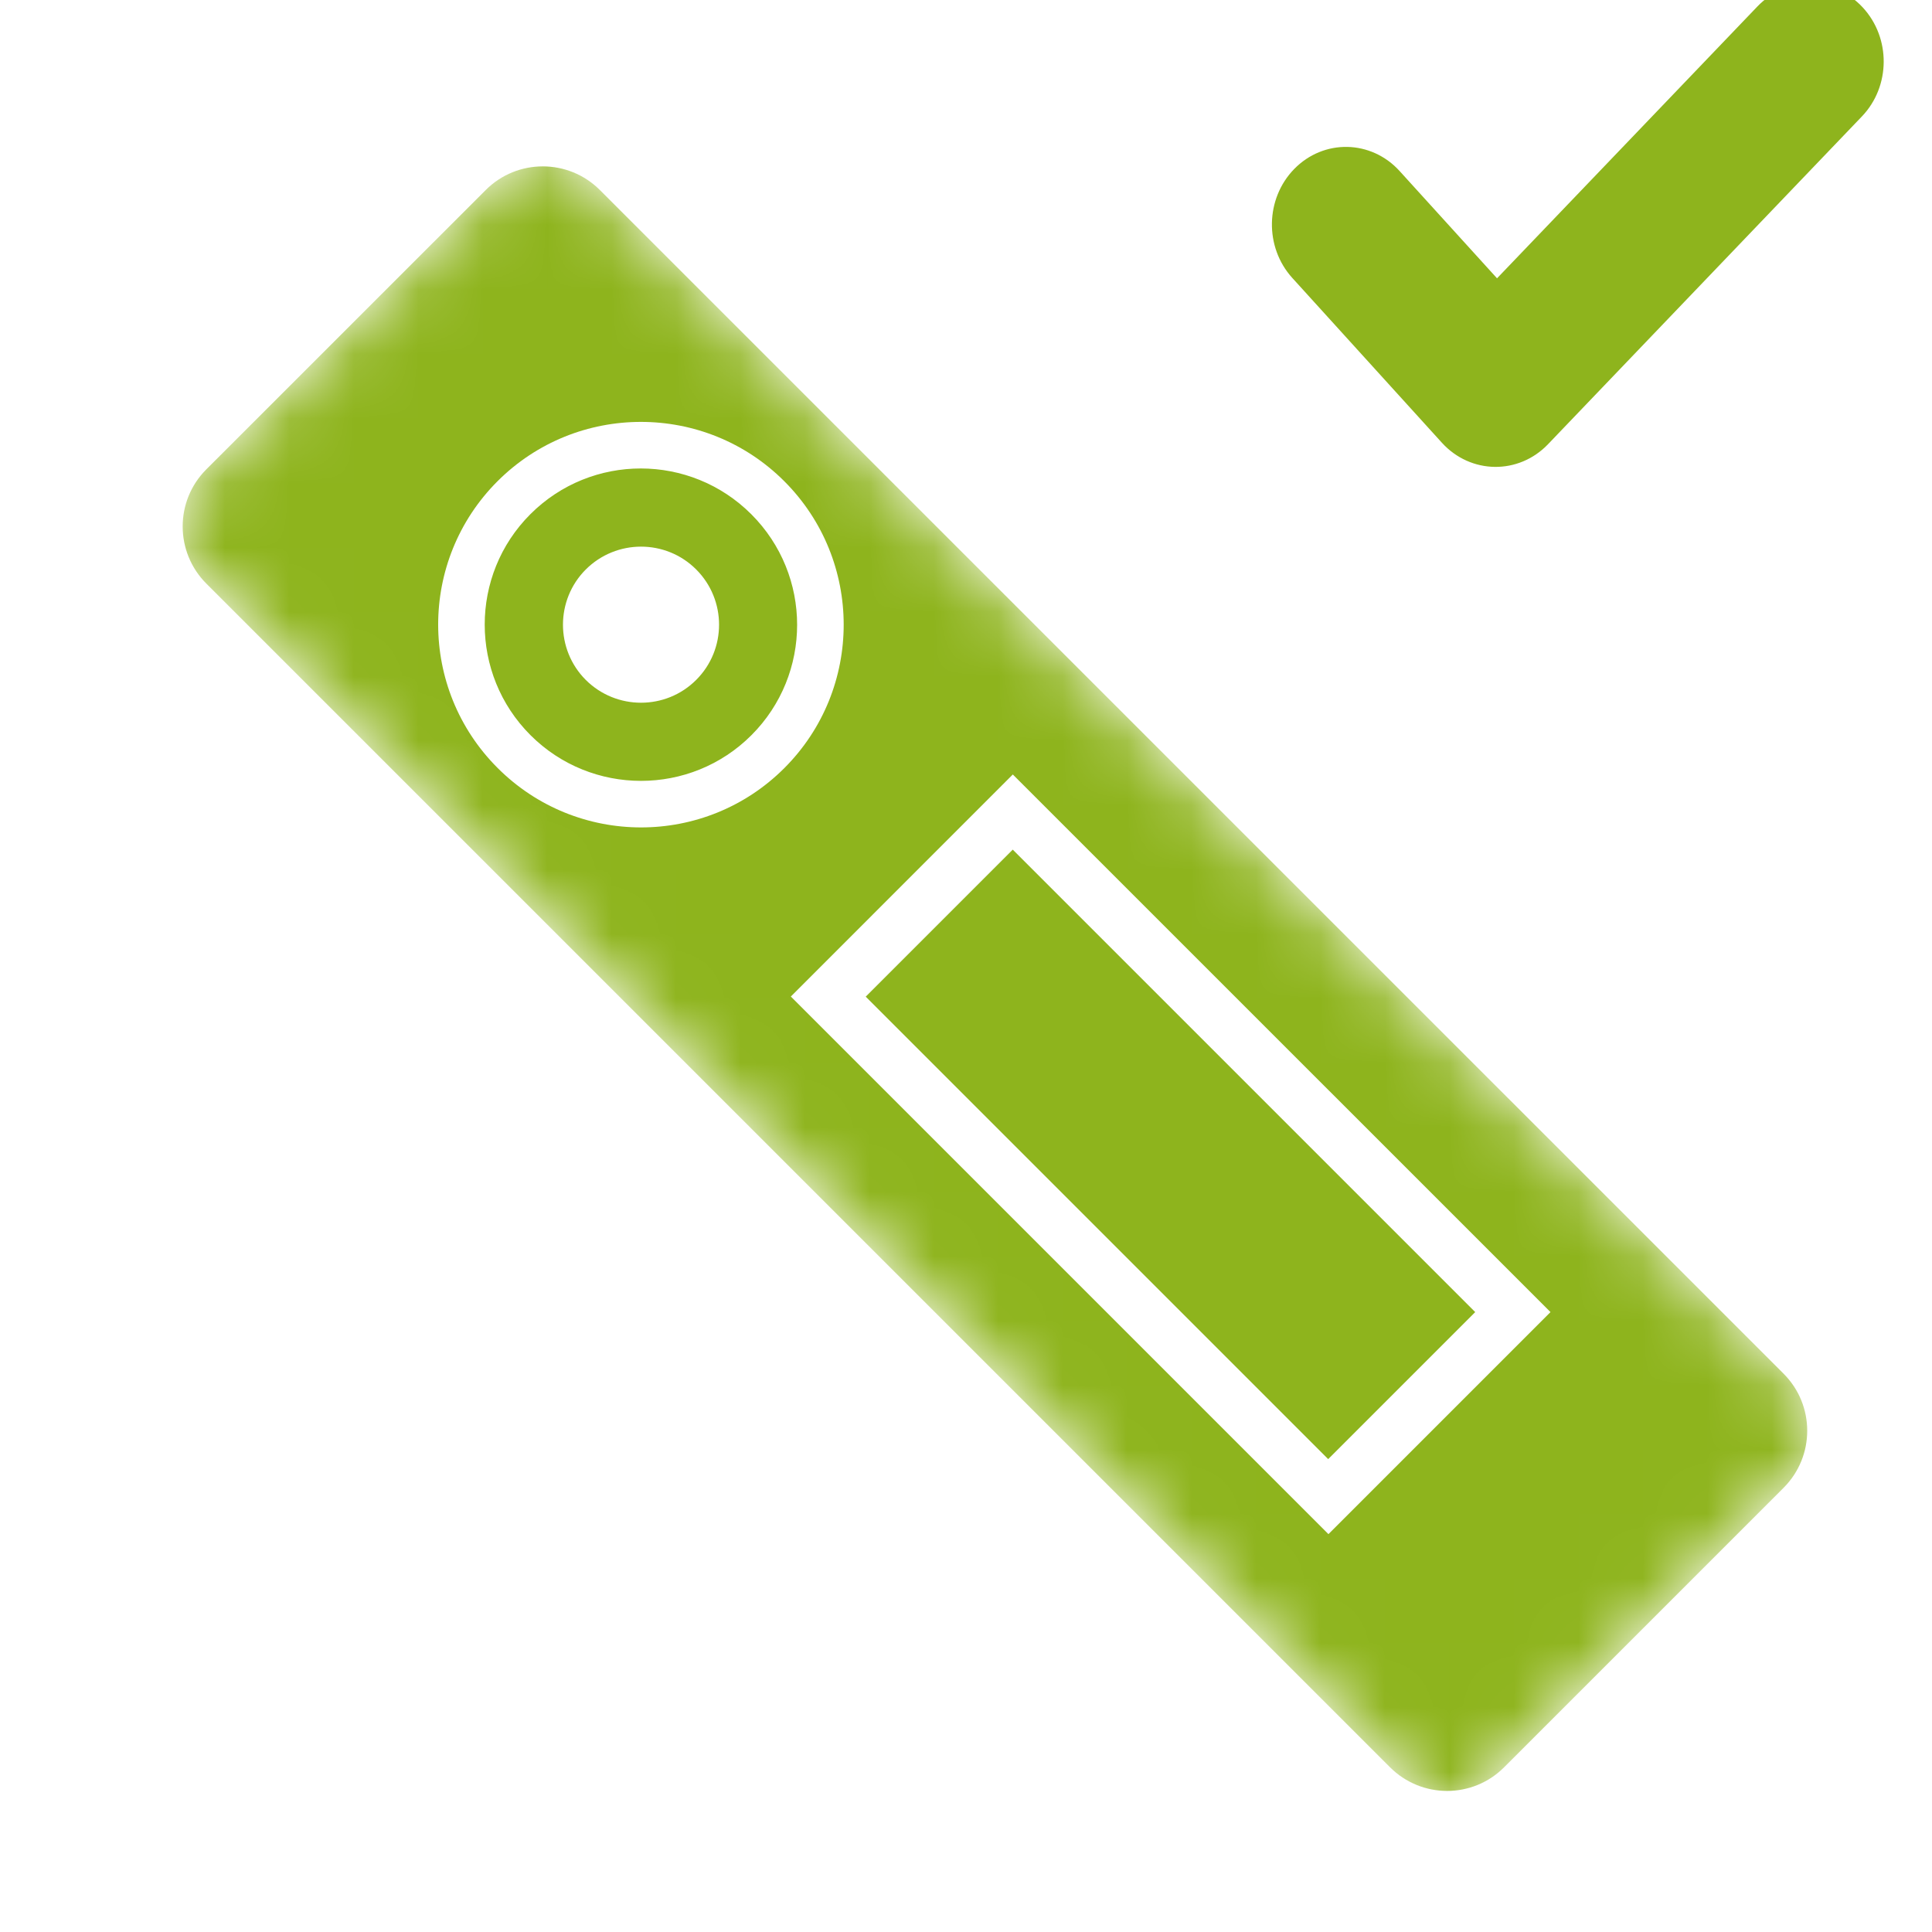 <svg width="30" height="30" viewBox="0 0 30 30" fill="none" xmlns="http://www.w3.org/2000/svg">
<g clip-path="url(#clip0_58_3767)">
<mask id="mask0_58_3767" style="mask-type:luminance" maskUnits="userSpaceOnUse" x="2" y="2" width="27" height="27">
<path d="M8.429 2.065L2.318 8.176L22.47 28.328L28.581 22.217L8.429 2.065Z" fill="white"/>
</mask>
<g mask="url(#mask0_58_3767)">
<path fill-rule="evenodd" clip-rule="evenodd" d="M12.179 11.927C13.408 10.698 13.408 8.703 12.179 7.473C10.95 6.244 8.954 6.244 7.725 7.473C6.496 8.703 6.497 10.696 7.727 11.925C8.956 13.155 10.95 13.156 12.179 11.927ZM24.076 20.374L20.628 23.822L12.28 15.474L15.727 12.026L24.076 20.374ZM3.202 7.29L7.542 2.951C8.032 2.46 8.827 2.462 9.315 2.951L27.695 21.33C28.185 21.82 28.185 22.613 27.695 23.103L23.355 27.443C22.866 27.932 22.074 27.932 21.583 27.441L3.204 9.062C2.715 8.573 2.714 7.779 3.202 7.29ZM22.907 20.374L20.624 22.657L13.443 15.476L15.726 13.193L22.907 20.374ZM10.81 10.558C11.284 10.085 11.284 9.316 10.81 8.842C10.338 8.37 9.569 8.37 9.095 8.844C8.624 9.316 8.624 10.085 9.095 10.557C9.569 11.03 10.338 11.03 10.81 10.558ZM8.236 7.984C9.183 7.037 10.719 7.038 11.667 7.986C12.614 8.933 12.615 10.469 11.668 11.416C10.723 12.362 9.184 12.362 8.237 11.415C7.29 10.468 7.29 8.929 8.236 7.984Z" fill="#8EB41D"/>
</g>
<path d="M21.548 2.824C21.203 2.444 20.634 2.432 20.276 2.798C19.918 3.164 19.907 3.768 20.252 4.148L22.576 6.708C22.924 7.09 23.499 7.098 23.856 6.726L28.731 1.635C29.086 1.265 29.09 0.661 28.741 0.285C28.393 -0.091 27.823 -0.096 27.469 0.274L23.241 4.688L21.548 2.824Z" fill="#8EB41D" stroke="#8EB41D" stroke-width="0.5"/>
</g>
<defs>
<clipPath id="clip0_58_3767">
<rect width="30" height="30" fill="white"/>
</clipPath>
</defs>
</svg>
